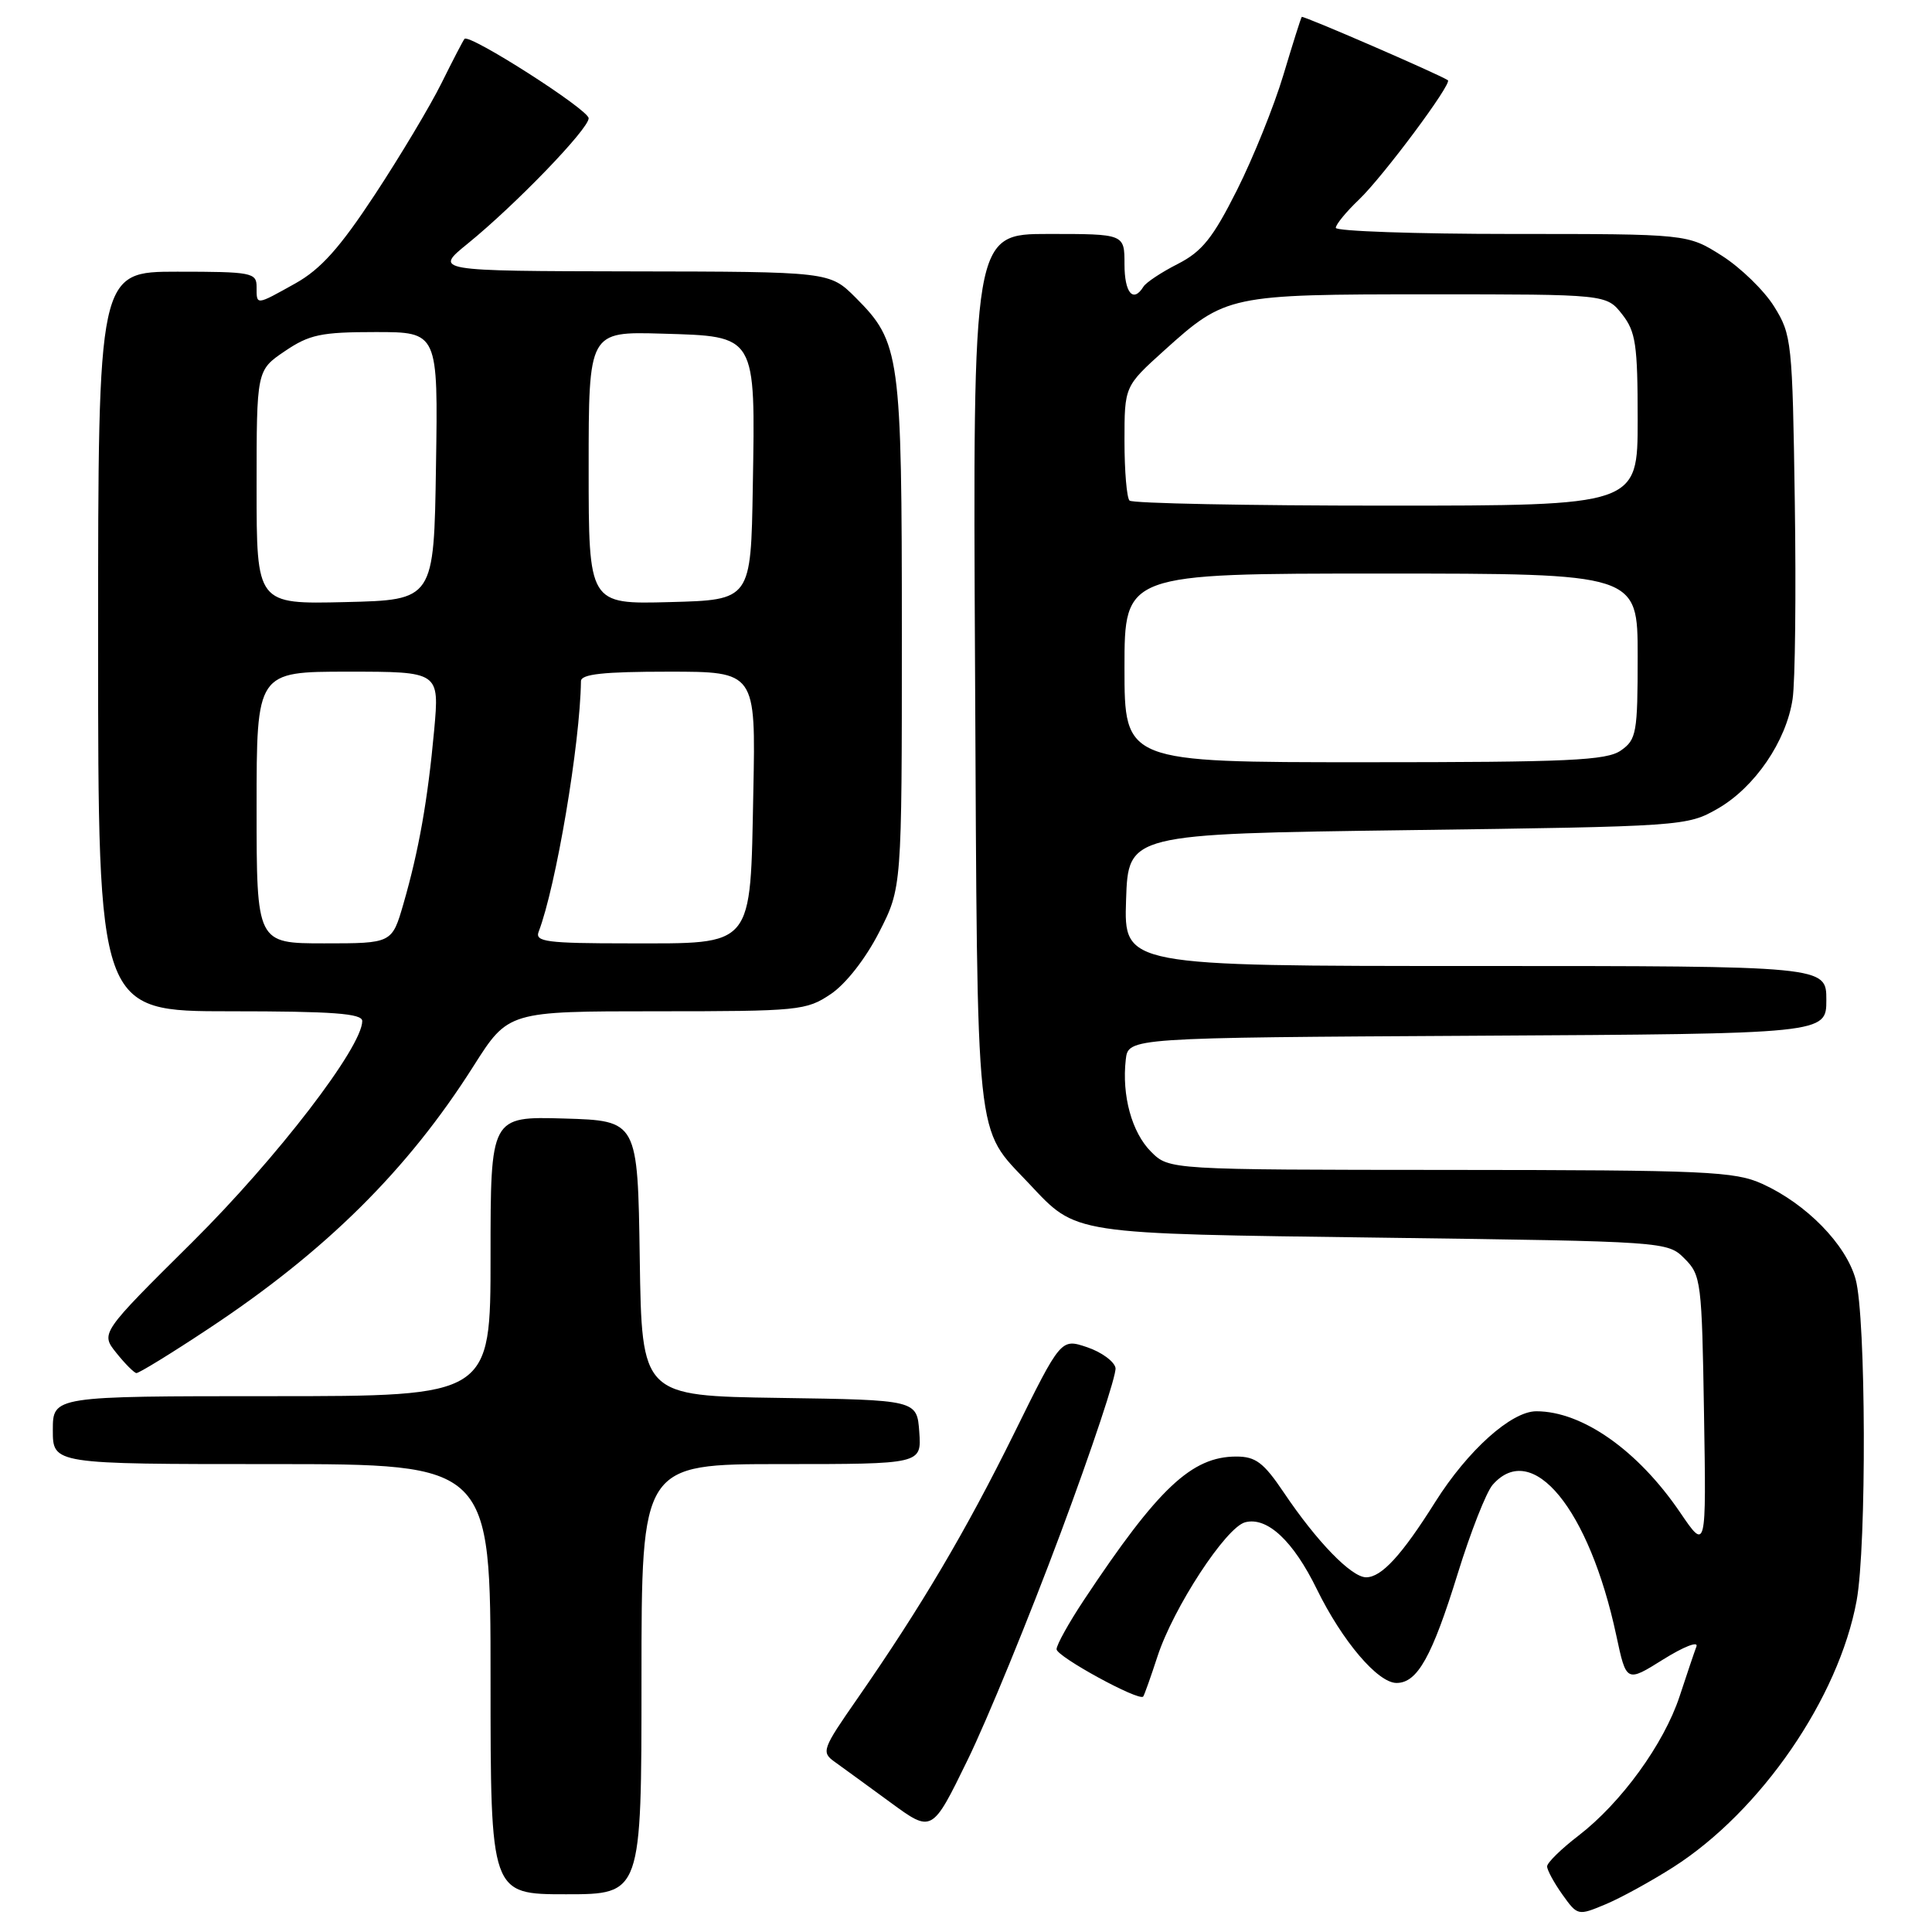 <?xml version="1.0" encoding="UTF-8" standalone="no"?>
<!DOCTYPE svg PUBLIC "-//W3C//DTD SVG 1.1//EN" "http://www.w3.org/Graphics/SVG/1.1/DTD/svg11.dtd" >
<svg xmlns="http://www.w3.org/2000/svg" xmlns:xlink="http://www.w3.org/1999/xlink" version="1.1" viewBox="0 0 256 256">
 <g >
 <path fill="currentColor"
d=" M 221.73 247.40 C 233.33 239.98 243.63 225.01 246.01 212.11 C 247.35 204.84 247.26 174.48 245.88 169.51 C 244.60 164.88 239.35 159.52 233.52 156.87 C 229.86 155.21 226.14 155.04 192.20 155.02 C 154.91 155.00 154.91 155.00 152.52 152.61 C 149.97 150.06 148.63 145.16 149.17 140.41 C 149.50 137.50 149.50 137.50 195.75 137.24 C 242.00 136.98 242.00 136.98 242.00 132.49 C 242.00 128.00 242.00 128.00 195.46 128.00 C 148.92 128.00 148.92 128.00 149.21 119.25 C 149.50 110.50 149.50 110.50 186.50 110.00 C 223.03 109.51 223.55 109.47 227.59 107.16 C 232.51 104.34 236.70 98.22 237.53 92.61 C 237.87 90.35 238.00 78.60 237.82 66.50 C 237.51 45.28 237.41 44.36 235.09 40.63 C 233.77 38.50 230.64 35.46 228.15 33.88 C 223.61 31.00 223.61 31.00 200.30 31.00 C 187.49 31.00 177.00 30.63 177.00 30.19 C 177.00 29.74 178.39 28.05 180.08 26.44 C 183.26 23.40 192.47 11.04 191.85 10.63 C 190.62 9.82 172.65 2.03 172.49 2.24 C 172.37 2.38 171.28 5.85 170.05 9.95 C 168.82 14.05 166.06 20.90 163.91 25.18 C 160.72 31.53 159.28 33.33 156.07 34.97 C 153.90 36.07 151.85 37.43 151.51 37.99 C 150.15 40.18 149.00 38.81 149.00 35.00 C 149.00 31.00 149.00 31.00 138.95 31.00 C 128.90 31.00 128.90 31.00 129.20 88.75 C 129.53 152.88 129.14 149.16 136.36 156.84 C 142.74 163.62 141.63 163.45 183.22 164.00 C 220.82 164.50 220.96 164.51 223.22 166.78 C 225.40 168.95 225.51 169.84 225.79 187.28 C 226.09 205.50 226.09 205.50 222.62 200.40 C 217.03 192.18 209.66 187.00 203.57 187.00 C 200.26 187.00 194.49 192.18 190.19 199.00 C 185.74 206.08 183.06 209.00 181.02 209.00 C 179.07 209.00 174.48 204.27 170.10 197.75 C 167.44 193.80 166.38 193.00 163.82 193.00 C 157.91 193.00 153.47 197.18 143.64 211.99 C 141.64 215.00 140.00 217.95 140.00 218.53 C 140.00 219.50 150.93 225.47 151.48 224.80 C 151.62 224.63 152.47 222.25 153.37 219.49 C 155.48 213.02 162.44 202.38 164.99 201.71 C 167.91 200.95 171.36 204.17 174.49 210.58 C 177.86 217.46 182.57 223.00 185.05 223.00 C 187.81 223.00 189.75 219.53 193.16 208.50 C 194.86 203.00 196.94 197.71 197.78 196.75 C 203.04 190.74 210.58 199.93 214.17 216.72 C 215.50 222.94 215.50 222.94 220.39 219.88 C 223.08 218.20 225.06 217.42 224.79 218.16 C 224.51 218.90 223.51 221.87 222.56 224.76 C 220.48 231.08 214.82 238.88 209.15 243.24 C 206.87 244.99 205.00 246.82 205.00 247.31 C 205.00 247.79 205.91 249.47 207.02 251.03 C 209.03 253.85 209.09 253.86 212.72 252.34 C 214.74 251.50 218.80 249.27 221.73 247.40 Z  M 85.00 222.50 C 85.00 194.00 85.00 194.00 103.56 194.00 C 122.11 194.00 122.11 194.00 121.81 189.75 C 121.50 185.50 121.50 185.50 103.27 185.23 C 85.04 184.96 85.04 184.96 84.77 166.73 C 84.50 148.50 84.50 148.50 74.75 148.21 C 65.00 147.93 65.00 147.93 65.00 166.46 C 65.00 185.00 65.00 185.00 36.00 185.00 C 7.00 185.00 7.00 185.00 7.00 189.50 C 7.00 194.00 7.00 194.00 36.00 194.00 C 65.00 194.00 65.00 194.00 65.00 222.50 C 65.00 251.00 65.00 251.00 75.00 251.00 C 85.00 251.00 85.00 251.00 85.00 222.50 Z  M 140.53 203.16 C 144.70 191.98 147.98 182.12 147.81 181.25 C 147.64 180.39 145.94 179.15 144.04 178.51 C 140.58 177.35 140.58 177.35 134.38 189.92 C 127.97 202.90 122.09 212.85 113.61 225.07 C 108.94 231.78 108.80 232.17 110.61 233.46 C 111.65 234.20 114.97 236.63 118.00 238.84 C 123.50 242.87 123.50 242.87 128.22 233.19 C 130.82 227.86 136.36 214.35 140.53 203.16 Z  M 27.57 176.10 C 43.13 165.82 54.02 155.04 62.75 141.25 C 67.35 134.00 67.35 134.00 87.03 134.00 C 105.85 134.00 106.85 133.90 110.08 131.72 C 112.08 130.38 114.70 127.02 116.48 123.54 C 119.50 117.64 119.50 117.64 119.50 84.07 C 119.50 46.92 119.28 45.35 113.37 39.43 C 109.93 36.00 109.93 36.00 83.72 35.96 C 57.50 35.91 57.50 35.91 62.00 32.26 C 68.32 27.12 78.00 17.09 78.00 15.67 C 78.00 14.53 62.20 4.43 61.55 5.15 C 61.38 5.34 60.01 7.97 58.51 11.00 C 57.01 14.03 53.03 20.68 49.67 25.79 C 45.03 32.84 42.51 35.66 39.16 37.54 C 33.85 40.50 34.00 40.49 34.00 38.00 C 34.00 36.13 33.33 36.00 23.50 36.00 C 13.00 36.00 13.00 36.00 13.00 85.00 C 13.00 134.00 13.00 134.00 30.50 134.00 C 44.10 134.00 48.00 134.29 48.00 135.29 C 48.00 138.74 36.71 153.44 25.49 164.58 C 13.32 176.65 13.32 176.65 15.41 179.26 C 16.56 180.70 17.76 181.90 18.07 181.94 C 18.39 181.97 22.67 179.35 27.57 176.10 Z  M 149.00 88.50 C 149.00 76.00 149.00 76.00 183.00 76.00 C 217.00 76.00 217.00 76.00 217.00 86.94 C 217.00 97.12 216.84 98.00 214.78 99.44 C 212.88 100.77 207.92 101.00 180.78 101.00 C 149.00 101.00 149.00 101.00 149.00 88.50 Z  M 149.67 66.33 C 149.30 65.97 149.00 62.41 149.00 58.43 C 149.00 51.19 149.00 51.19 154.25 46.45 C 162.41 39.09 162.82 39.00 189.40 39.00 C 212.85 39.00 212.85 39.00 214.93 41.63 C 216.75 43.95 217.00 45.65 217.00 55.63 C 217.00 67.00 217.00 67.00 183.67 67.00 C 165.33 67.00 150.03 66.70 149.67 66.33 Z  M 34.00 107.00 C 34.00 89.00 34.00 89.00 46.12 89.00 C 58.23 89.00 58.23 89.00 57.53 96.75 C 56.68 106.03 55.50 112.68 53.46 119.75 C 51.94 125.00 51.94 125.00 42.97 125.00 C 34.00 125.00 34.00 125.00 34.00 107.00 Z  M 71.37 123.47 C 73.67 117.48 76.87 98.56 76.98 90.25 C 77.00 89.32 79.99 89.00 88.57 89.00 C 100.14 89.00 100.14 89.00 99.82 104.90 C 99.40 125.80 100.06 125.00 83.24 125.00 C 72.46 125.00 70.87 124.79 71.37 123.47 Z  M 34.00 64.57 C 34.00 49.07 34.00 49.07 37.73 46.54 C 40.99 44.33 42.53 44.00 49.76 44.00 C 58.05 44.00 58.05 44.00 57.77 61.75 C 57.50 79.50 57.50 79.50 45.75 79.78 C 34.00 80.06 34.00 80.06 34.00 64.57 Z  M 78.00 62.00 C 78.00 43.93 78.00 43.93 87.72 44.21 C 100.30 44.58 100.09 44.23 99.75 64.50 C 99.50 79.50 99.50 79.50 88.75 79.78 C 78.00 80.07 78.00 80.07 78.00 62.00 Z "/>
</g>
</svg>